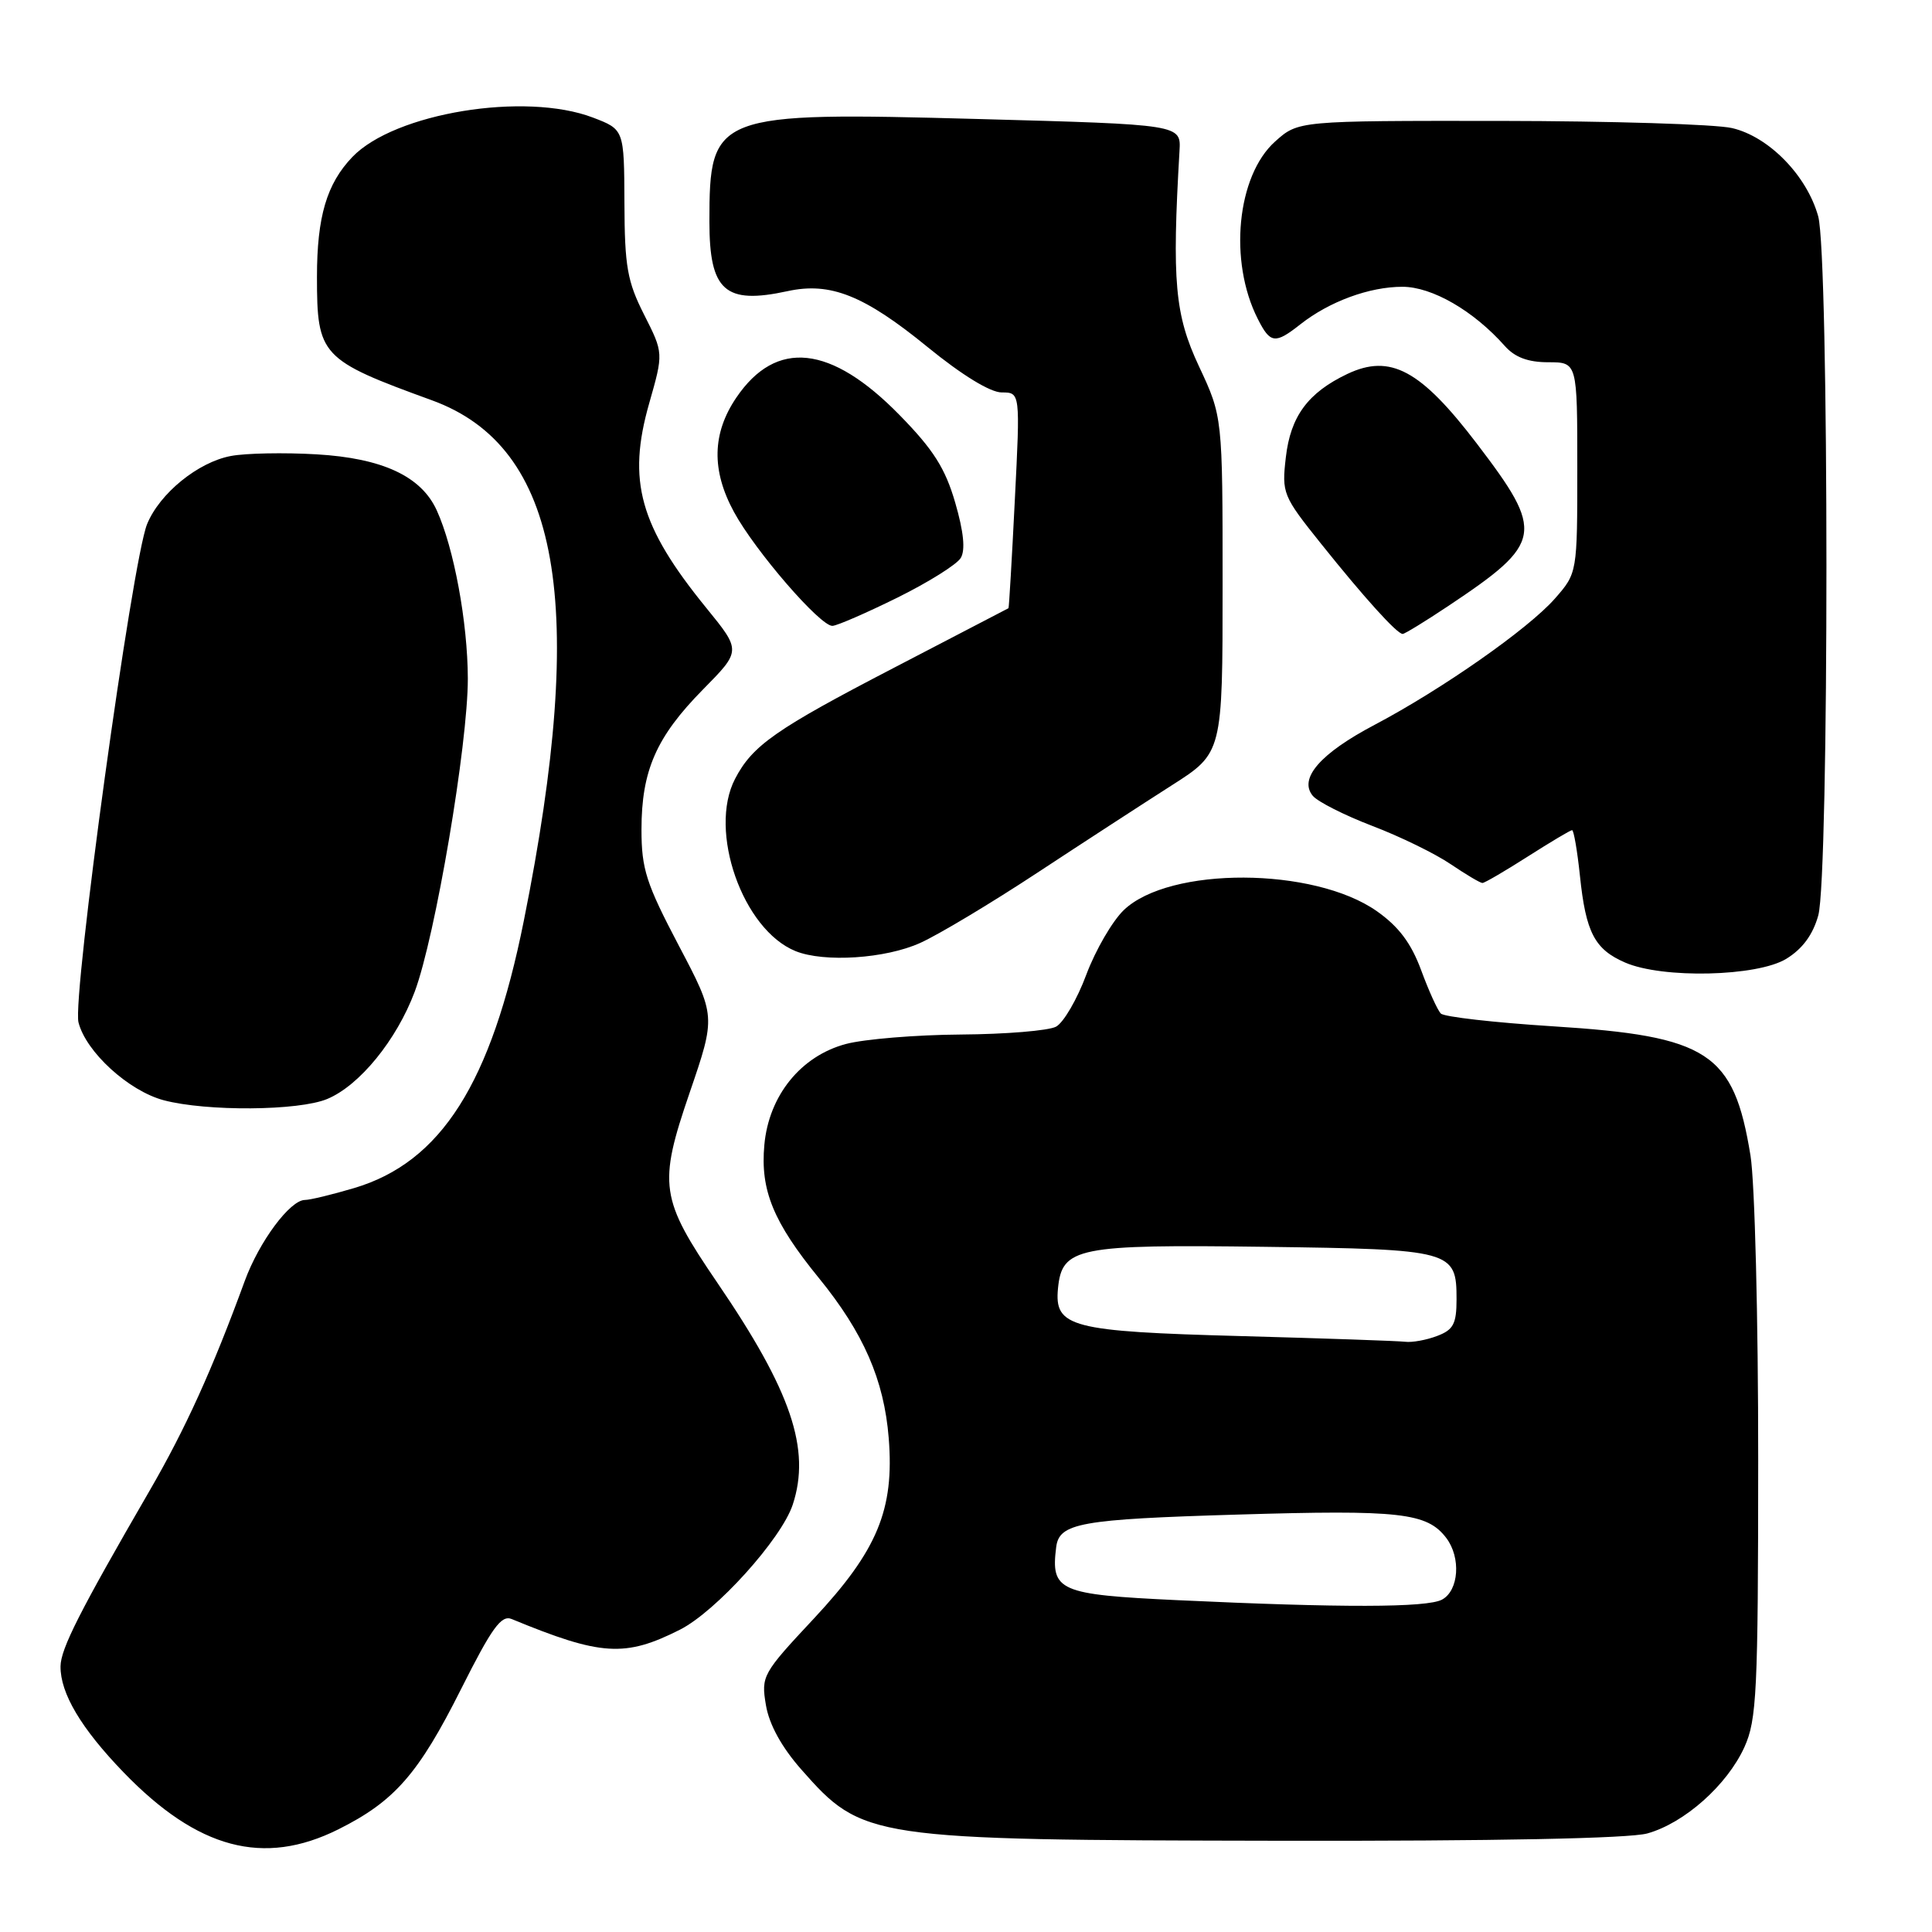 <?xml version="1.0" encoding="UTF-8" standalone="no"?>
<!DOCTYPE svg PUBLIC "-//W3C//DTD SVG 1.1//EN" "http://www.w3.org/Graphics/SVG/1.1/DTD/svg11.dtd" >
<svg xmlns="http://www.w3.org/2000/svg" xmlns:xlink="http://www.w3.org/1999/xlink" version="1.1" viewBox="0 0 256 256">
 <g >
 <path fill="currentColor"
d=" M 44.83 242.40 C 52.28 238.68 55.45 235.06 61.11 223.78 C 65.17 215.70 66.42 213.96 67.80 214.53 C 79.65 219.42 82.81 219.62 90.10 215.94 C 94.88 213.52 103.54 203.92 105.04 199.38 C 107.46 192.04 104.85 184.33 95.07 170.00 C 87.45 158.82 87.19 157.03 91.38 144.79 C 94.86 134.63 94.86 134.63 89.93 125.27 C 85.62 117.07 85.00 115.15 85.00 109.92 C 85.00 102.11 86.96 97.64 93.15 91.36 C 98.21 86.23 98.21 86.23 93.61 80.58 C 84.74 69.69 83.08 63.72 86.03 53.41 C 87.92 46.78 87.92 46.78 85.35 41.70 C 83.12 37.30 82.77 35.32 82.74 26.89 C 82.70 17.16 82.70 17.16 78.57 15.58 C 69.56 12.14 52.28 14.97 46.69 20.80 C 43.29 24.35 42.00 28.72 42.00 36.68 C 42.00 47.14 42.50 47.68 57.23 53.04 C 74.24 59.23 77.88 79.83 69.41 122.00 C 65.09 143.55 58.45 154.01 46.91 157.43 C 44.01 158.29 41.08 159.00 40.41 159.00 C 38.44 159.00 34.35 164.51 32.44 169.71 C 28.14 181.47 24.59 189.30 19.79 197.58 C 10.54 213.55 8.05 218.46 8.02 220.80 C 7.99 224.37 10.74 229.01 16.36 234.83 C 26.19 245.01 34.92 247.34 44.83 242.40 Z  M 218.28 242.94 C 223.19 241.57 228.84 236.55 231.14 231.51 C 232.78 227.89 232.96 224.23 232.97 193.50 C 232.98 174.75 232.52 156.64 231.95 153.12 C 229.73 139.46 226.40 137.29 205.76 135.99 C 198.03 135.50 191.35 134.74 190.92 134.30 C 190.48 133.86 189.31 131.27 188.30 128.53 C 186.98 124.96 185.33 122.77 182.43 120.73 C 174.09 114.87 154.96 114.79 148.91 120.59 C 147.40 122.04 145.16 125.89 143.94 129.15 C 142.73 132.41 140.92 135.51 139.93 136.04 C 138.94 136.57 133.26 137.04 127.32 137.08 C 121.37 137.12 114.52 137.69 112.10 138.33 C 106.12 139.92 101.87 145.17 101.28 151.71 C 100.73 157.70 102.46 161.93 108.51 169.35 C 114.42 176.61 117.14 182.83 117.76 190.55 C 118.52 200.02 116.27 205.44 107.84 214.47 C 101.02 221.76 100.84 222.09 101.49 225.94 C 101.92 228.51 103.57 231.51 106.18 234.47 C 114.30 243.69 115.11 243.81 169.50 243.91 C 198.08 243.96 215.88 243.61 218.28 242.94 Z  M 43.36 145.62 C 47.64 143.84 52.55 137.81 54.95 131.41 C 57.68 124.11 62.00 98.63 61.99 89.91 C 61.97 82.48 60.15 72.62 57.87 67.62 C 55.81 63.10 50.67 60.71 41.92 60.20 C 37.64 59.95 32.55 60.05 30.60 60.42 C 26.25 61.23 21.15 65.38 19.49 69.45 C 17.51 74.29 9.56 132.11 10.40 135.47 C 11.39 139.39 17.04 144.55 21.70 145.79 C 27.39 147.29 39.58 147.20 43.36 145.62 Z  M 236.69 127.05 C 238.83 125.74 240.22 123.86 240.93 121.30 C 242.38 116.10 242.37 33.86 240.92 28.66 C 239.42 23.26 234.38 18.10 229.50 16.97 C 227.30 16.46 213.47 16.04 198.77 16.02 C 172.03 16.00 172.03 16.00 168.96 18.75 C 163.89 23.29 162.78 34.61 166.66 42.25 C 168.32 45.54 168.95 45.62 172.31 42.97 C 176.15 39.95 181.45 38.00 185.82 38.00 C 189.76 38.00 195.25 41.17 199.40 45.85 C 200.73 47.35 202.48 48.00 205.15 48.00 C 209.00 48.00 209.00 48.00 209.00 61.97 C 209.00 75.93 209.00 75.93 206.02 79.33 C 202.49 83.34 191.09 91.32 182.15 96.04 C 174.95 99.83 172.05 103.16 173.95 105.45 C 174.61 106.24 178.16 108.03 181.84 109.44 C 185.52 110.84 190.18 113.12 192.21 114.50 C 194.24 115.87 196.13 117.00 196.43 117.00 C 196.72 117.00 199.42 115.42 202.43 113.50 C 205.44 111.58 208.09 110.00 208.31 110.00 C 208.53 110.00 209.00 112.72 209.35 116.05 C 210.13 123.55 211.29 125.79 215.33 127.54 C 220.29 129.70 232.82 129.41 236.69 127.05 Z  M 121.94 124.94 C 124.38 123.84 131.35 119.66 137.44 115.65 C 143.52 111.65 151.54 106.44 155.25 104.07 C 162.00 99.77 162.00 99.77 162.00 77.49 C 162.00 55.22 162.00 55.22 158.86 48.52 C 155.67 41.70 155.28 37.33 156.29 20.00 C 156.50 16.50 156.50 16.50 129.66 15.77 C 94.66 14.82 94.00 15.07 94.00 29.37 C 94.00 38.55 96.06 40.38 104.35 38.58 C 110.02 37.34 114.51 39.13 122.89 45.97 C 127.46 49.70 131.22 52.00 132.73 52.00 C 135.19 52.00 135.19 52.00 134.47 66.25 C 134.08 74.09 133.70 80.54 133.63 80.59 C 133.56 80.63 126.75 84.18 118.50 88.46 C 102.78 96.62 99.71 98.76 97.40 103.20 C 93.81 110.10 98.41 123.20 105.42 126.03 C 109.21 127.56 117.34 127.03 121.94 124.94 Z  M 191.93 80.28 C 204.48 71.91 204.71 70.61 195.69 58.78 C 188.24 49.01 184.23 46.85 178.53 49.55 C 173.32 52.03 171.00 55.16 170.38 60.60 C 169.83 65.34 169.98 65.72 175.01 72.00 C 180.75 79.18 185.11 84.00 185.86 84.00 C 186.13 84.00 188.86 82.33 191.93 80.28 Z  M 118.93 79.18 C 123.01 77.16 126.78 74.80 127.30 73.94 C 127.94 72.89 127.69 70.46 126.57 66.60 C 125.25 62.05 123.68 59.57 119.19 54.99 C 110.09 45.69 102.85 44.91 97.57 52.68 C 94.36 57.41 94.25 62.31 97.25 67.83 C 100.07 73.03 108.72 83.02 110.31 82.93 C 110.96 82.89 114.84 81.20 118.93 79.18 Z  M 156.00 212.03 C 140.30 211.29 139.22 210.82 139.95 205.00 C 140.35 201.81 143.12 201.31 163.98 200.69 C 185.53 200.04 189.09 200.44 191.64 203.79 C 193.61 206.39 193.31 210.76 191.07 211.96 C 189.07 213.03 177.75 213.05 156.00 212.03 Z  M 164.50 177.04 C 141.86 176.43 139.69 175.86 140.19 170.71 C 140.72 165.28 142.74 164.88 167.60 165.21 C 192.44 165.54 193.00 165.69 193.00 172.15 C 193.00 175.42 192.58 176.21 190.43 177.02 C 189.02 177.56 187.11 177.91 186.18 177.79 C 185.26 177.68 175.50 177.34 164.50 177.04 Z "/>
</g>
</svg>